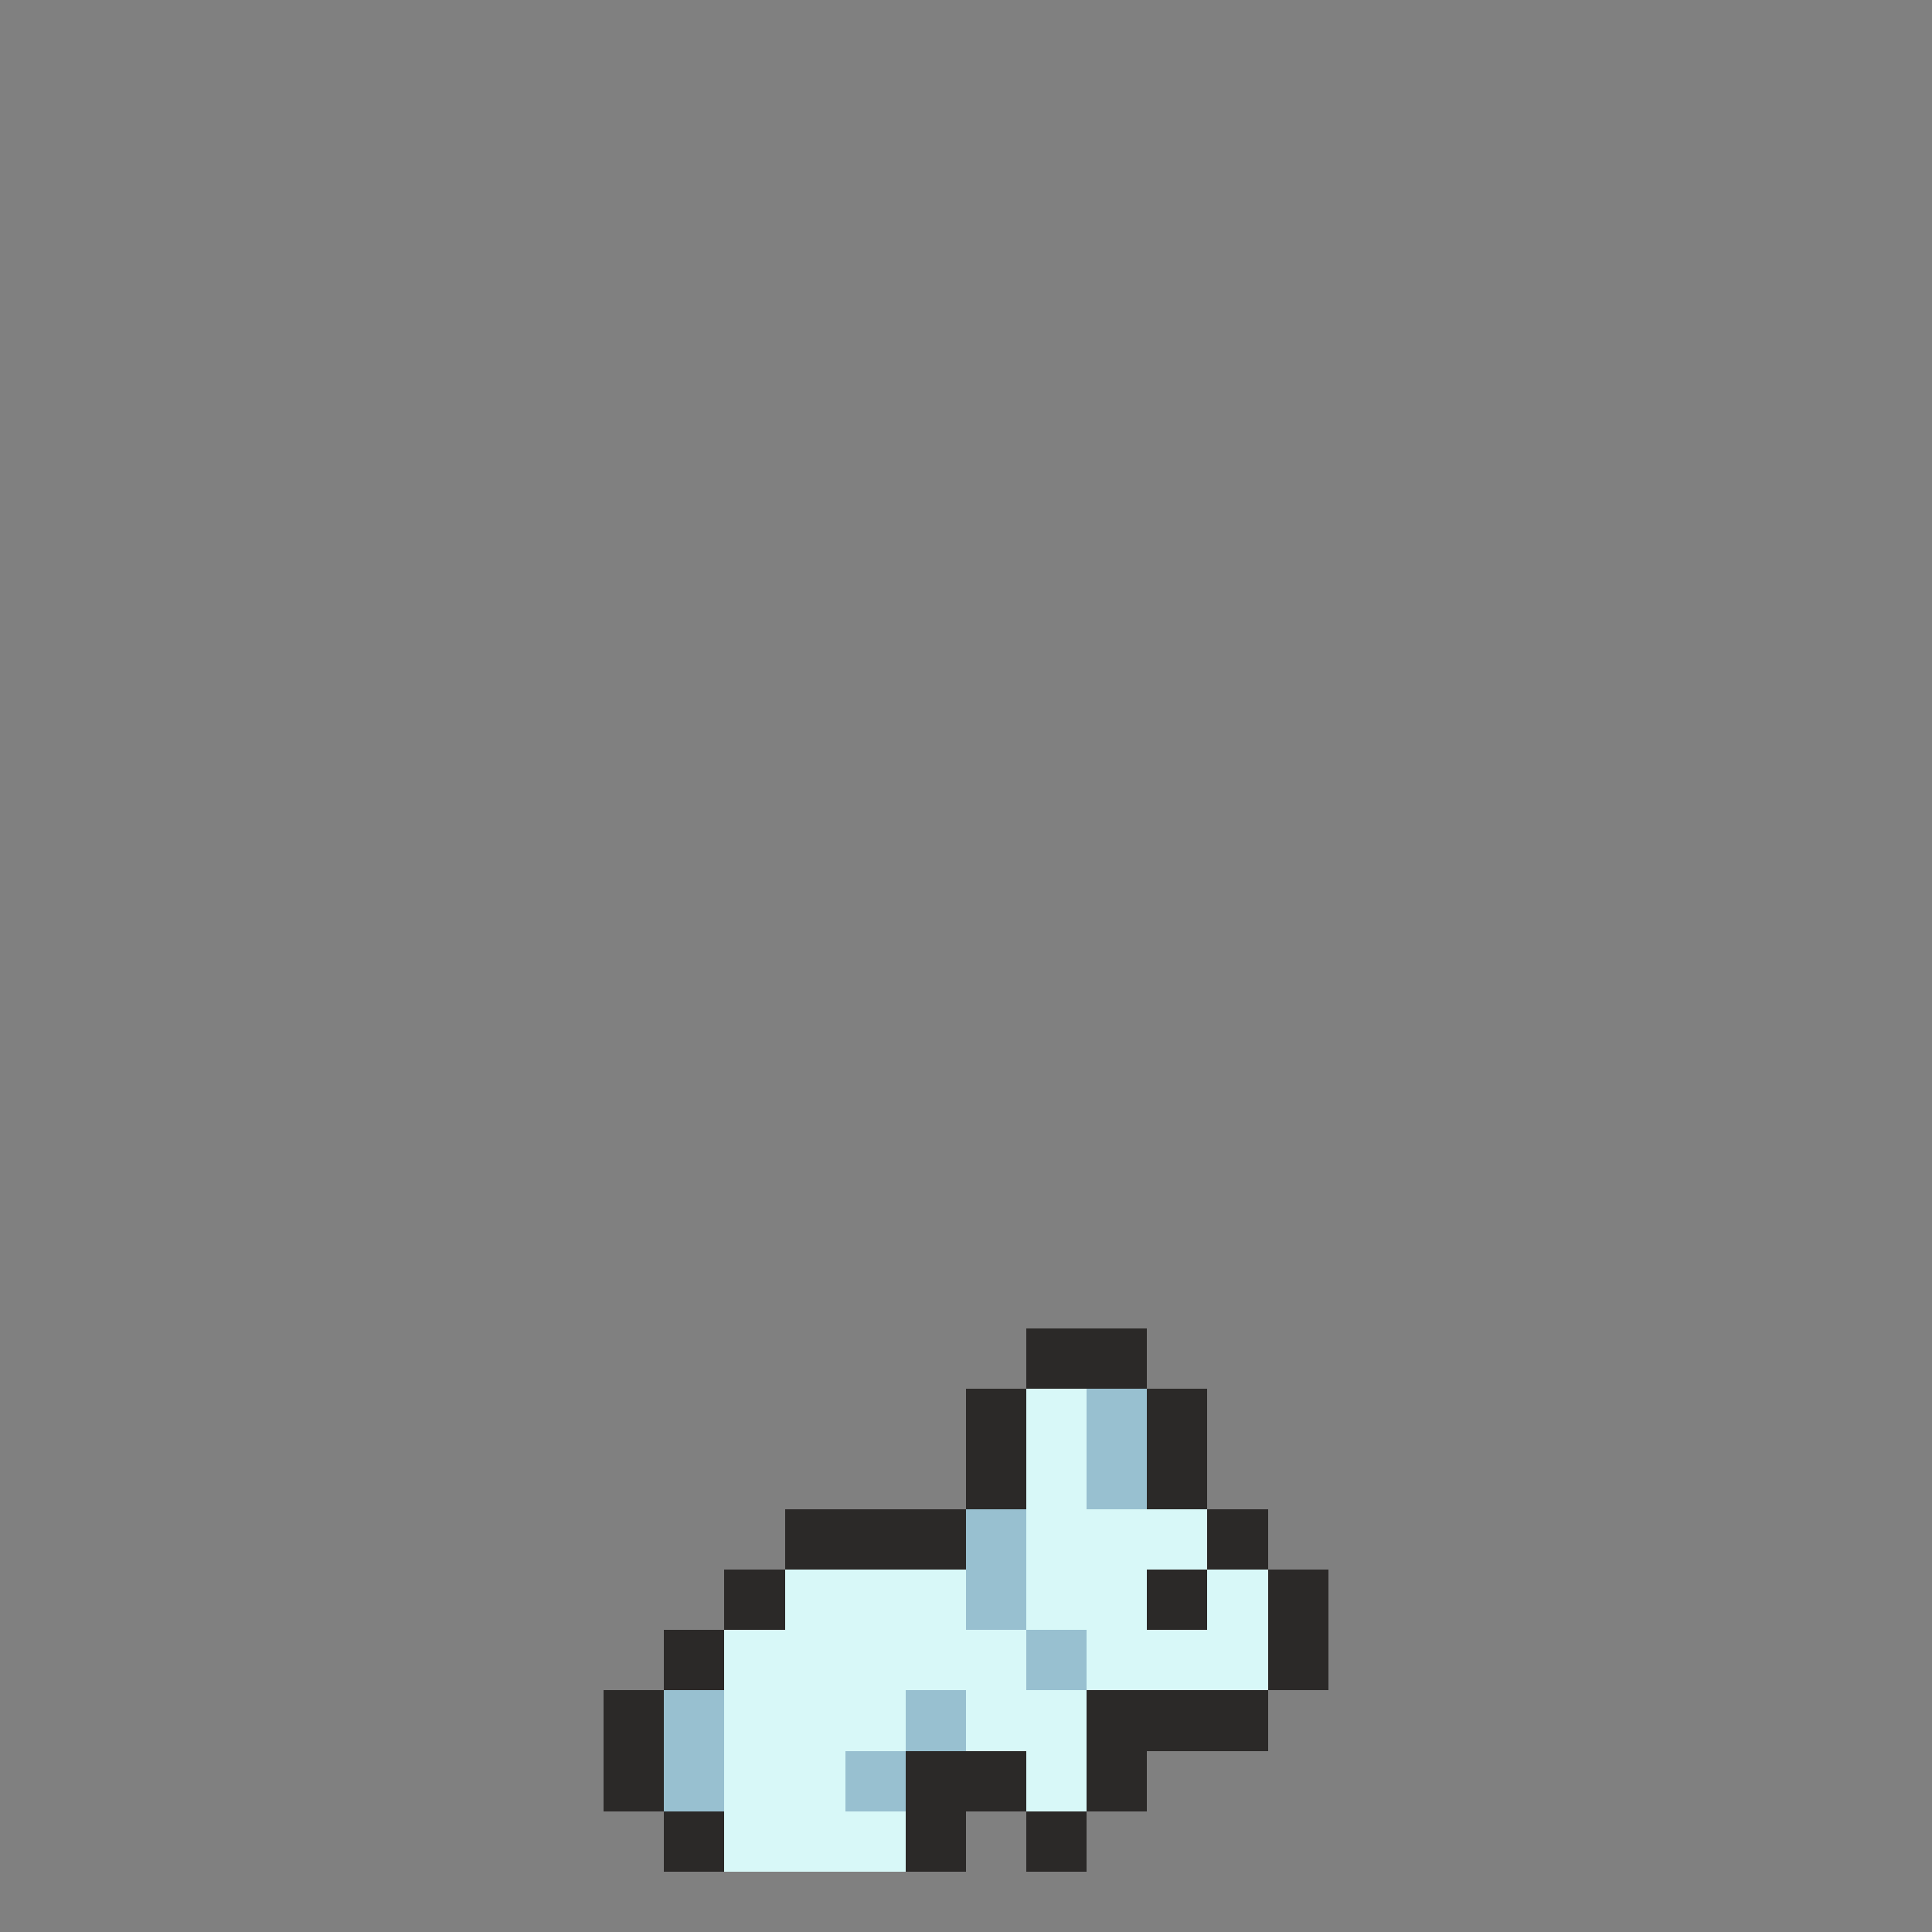<svg xmlns="http://www.w3.org/2000/svg" shape-rendering="crispEdges" viewBox="0 -0.5 32 32" width="32" height="32"><rect x="0" y="-0.5" width="32" height="32" fill="#808080" stroke="none"/><path stroke="#2b2928" d="M17,22h2M16,23h1M19,23h1M16,24h1M19,24h1M13,25h3M20,25h1M12,26h1M19,26h1M21,26h1M11,27h1M21,27h1M10,28h1M18,28h3M10,29h1M15,29h2M18,29h1M11,30h1M15,30h1M17,30h1"/><path stroke="#d8f8f8" d="M17,23h1M17,24h1M17,25h3M13,26h3M17,26h2M20,26h1M12,27h5M18,27h3M12,28h3M16,28h2M12,29h2M17,29h1M12,30h3"/><path stroke="#98c0d0" d="M18,23h1M18,24h1M16,25h1M16,26h1M17,27h1M11,28h1M15,28h1M11,29h1M14,29h1"/></svg>
